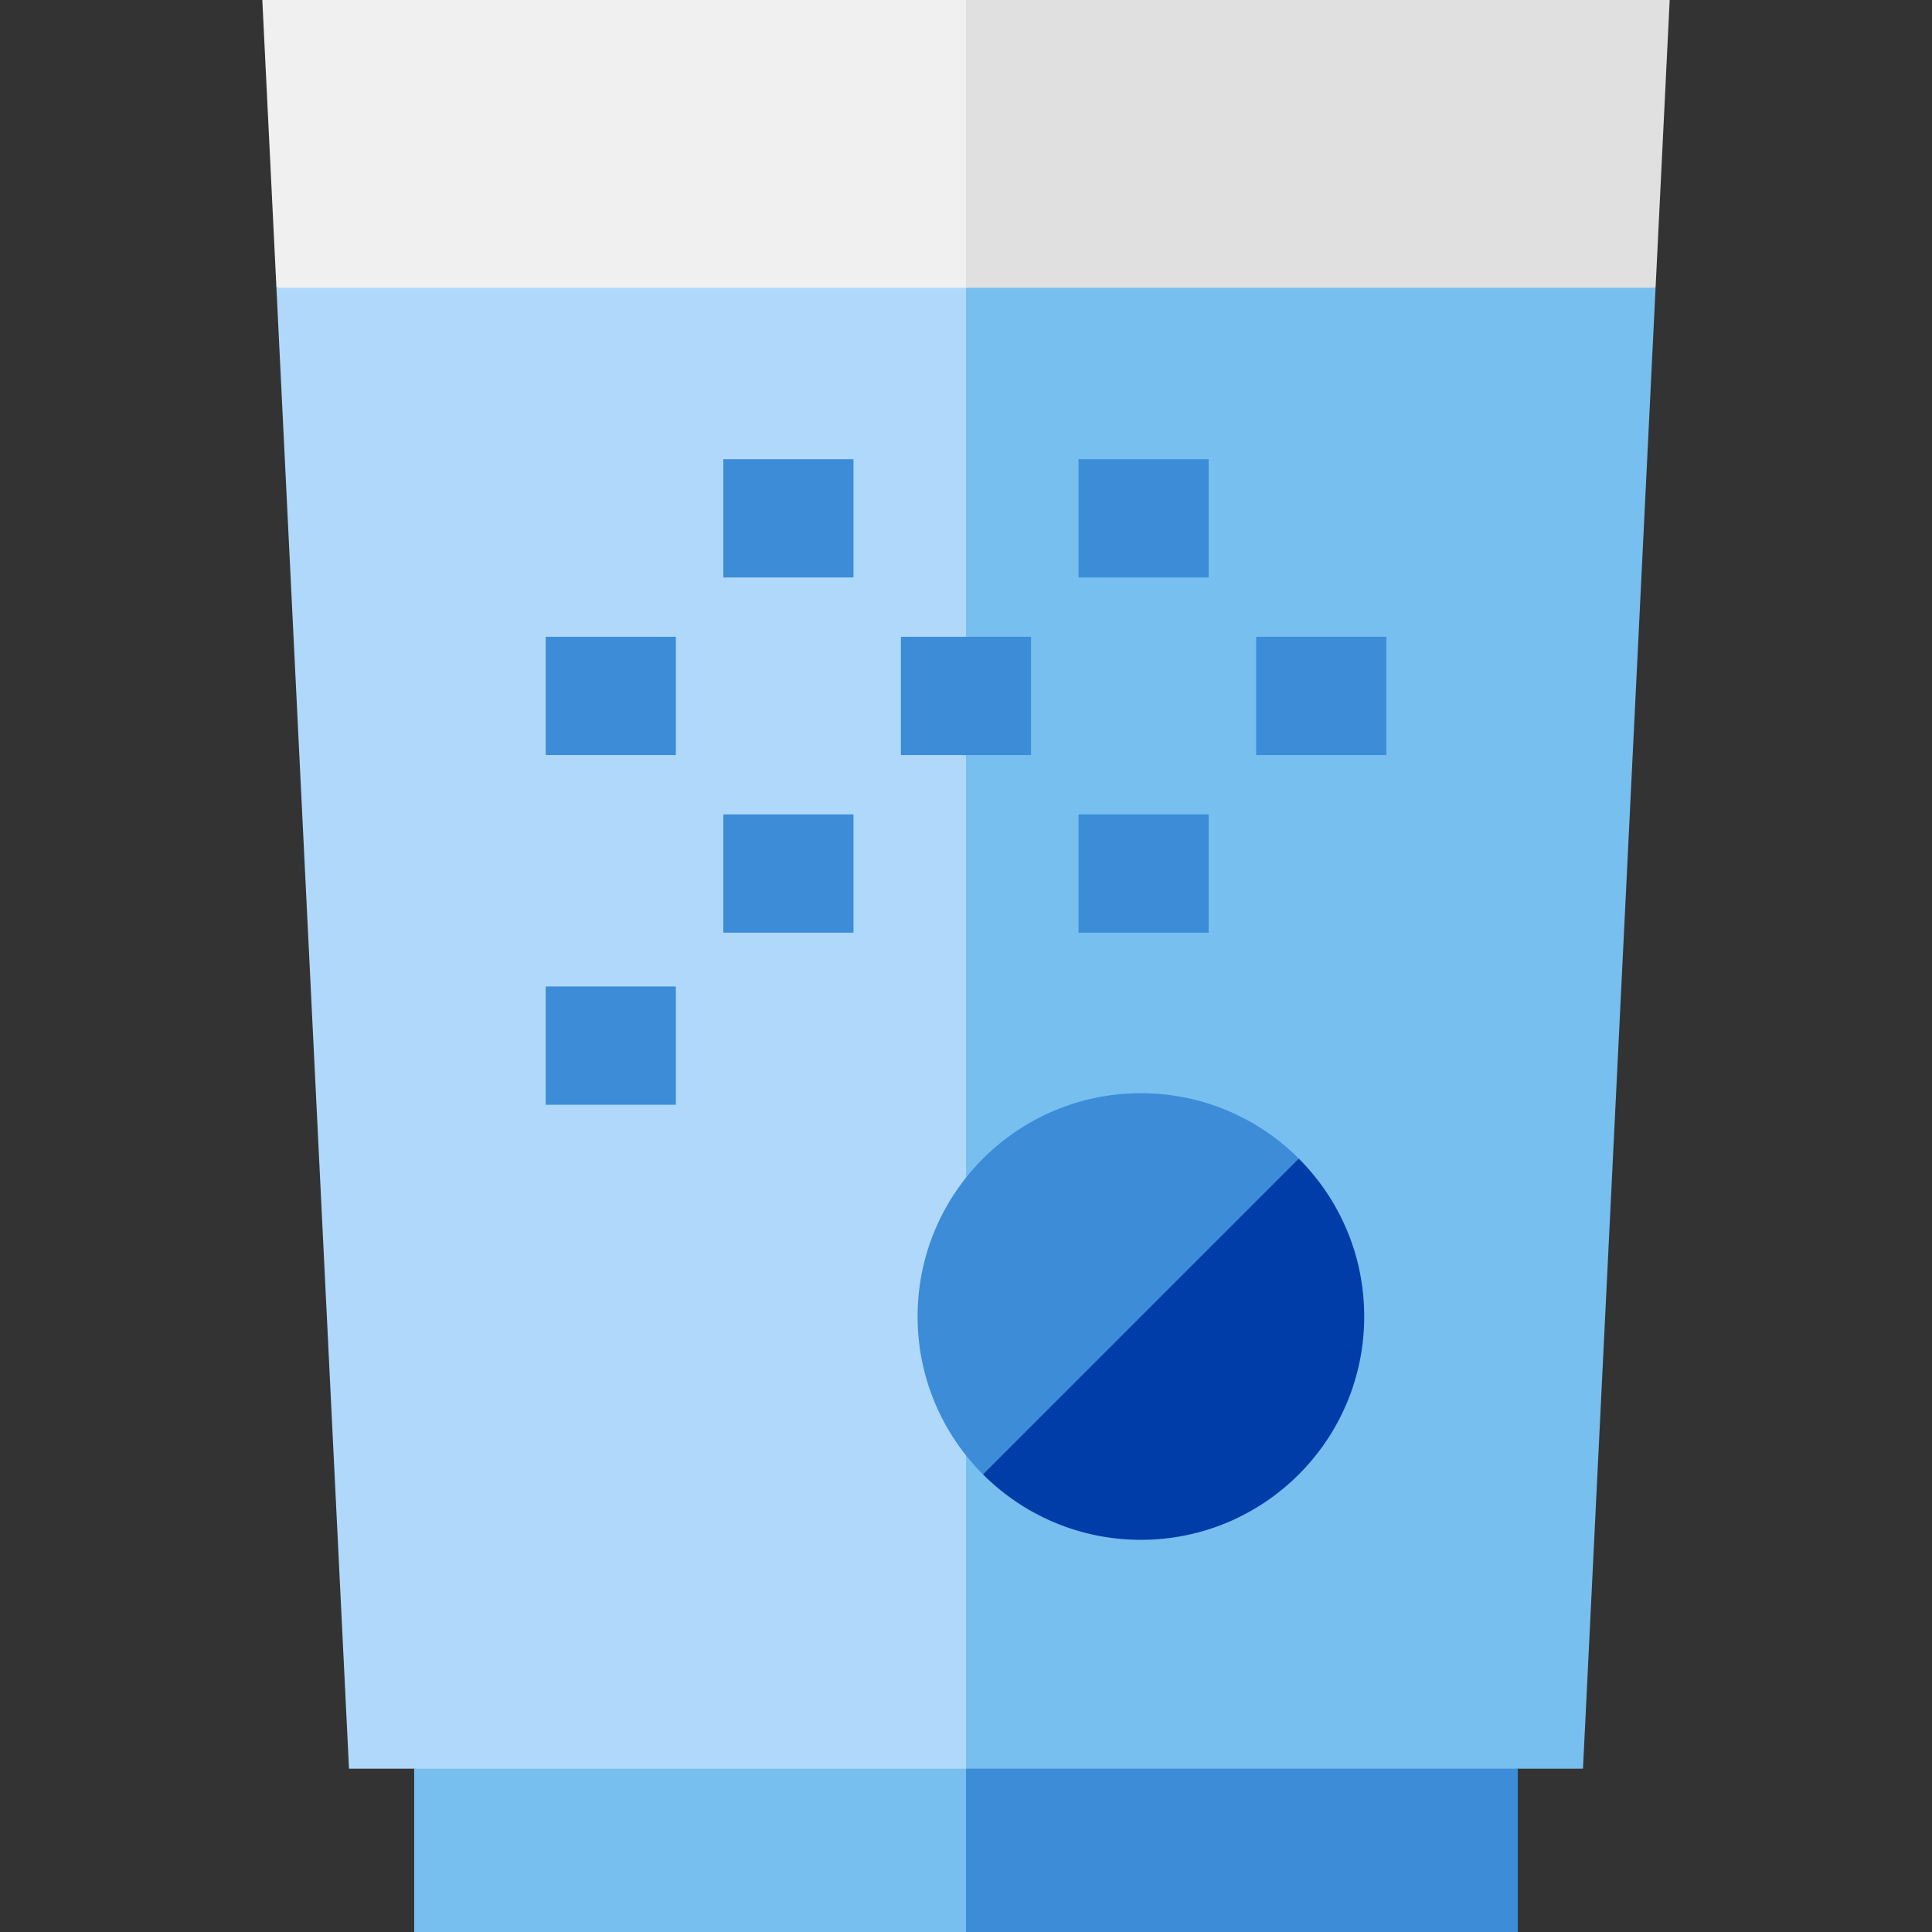 <?xml version="1.0" encoding="iso-8859-1"?>
<!-- Generator: Adobe Illustrator 19.0.0, SVG Export Plug-In . SVG Version: 6.00 Build 0)  -->
<svg version="1.1" id="Layer_1" xmlns="http://www.w3.org/2000/svg" xmlns:xlink="http://www.w3.org/1999/xlink" x="0px" y="0px"
	 viewBox="0 0 512 512" style="enable-background:new 0 0 512 512;" xml:space="preserve">
<rect x="0" y="0" width="512" height="512" fill="#333333" stroke="none"/>
<polygon style="fill:#3C8CD8;" points="235.102,437.368 256,512 402.242,512 402.242,468.715 "/>
<polygon style="fill:#76BFEF;" points="256,437.368 256,437.368 109.758,468.715 109.758,512 256,512 "/>
<polygon style="fill:#E0E0E0;" points="256,0 235.102,107.621 438.746,76.274 442.485,0 "/>
<polygon style="fill:#F0F0F0;" points="256,0 69.515,0 73.255,76.274 256,107.621 "/>
<polygon style="fill:#76BFEF;" points="256,76.274 224.653,289.712 256,468.715 419.509,468.715 438.746,76.274 "/>
<polygon style="fill:#B0D8FB;" points="256,76.274 73.255,76.274 92.491,468.715 256,468.715 "/>
<g>
	<rect x="285.821" y="121.689" style="fill:#3C8CD8;" width="34.492" height="31.347"/>
	<rect x="144.614" y="168.751" style="fill:#3C8CD8;" width="34.492" height="31.347"/>
	<rect x="238.749" y="168.751" style="fill:#3C8CD8;" width="34.492" height="31.347"/>
	<rect x="332.894" y="168.751" style="fill:#3C8CD8;" width="34.492" height="31.347"/>
	<rect x="144.614" y="261.423" style="fill:#3C8CD8;" width="34.492" height="31.347"/>
	<rect x="191.687" y="121.689" style="fill:#3C8CD8;" width="34.492" height="31.347"/>
	<rect x="285.821" y="215.824" style="fill:#3C8CD8;" width="34.492" height="31.347"/>
	<rect x="191.687" y="215.824" style="fill:#3C8CD8;" width="34.492" height="31.347"/>
</g>
<path style="fill:#003DA8;" d="M344.199,307.044l-50.515,33.181l-33.181,50.513c-0.67-0.67-1.323-1.354-1.959-2.055
	c10.826,11.911,26.443,19.389,43.806,19.389c32.684,0,59.181-26.497,59.181-59.181C361.533,332.549,354.908,317.755,344.199,307.044
	z"/>
<path style="fill:#3C8CD8;" d="M302.352,289.712c-32.684,0-59.181,26.497-59.181,59.181c0,16.342,6.624,31.138,17.334,41.847
	l83.694-83.694C333.49,296.335,318.694,289.712,302.352,289.712z"/>
<g>
</g>
<g>
</g>
<g>
</g>
<g>
</g>
<g>
</g>
<g>
</g>
<g>
</g>
<g>
</g>
<g>
</g>
<g>
</g>
<g>
</g>
<g>
</g>
<g>
</g>
<g>
</g>
<g>
</g>
</svg>

